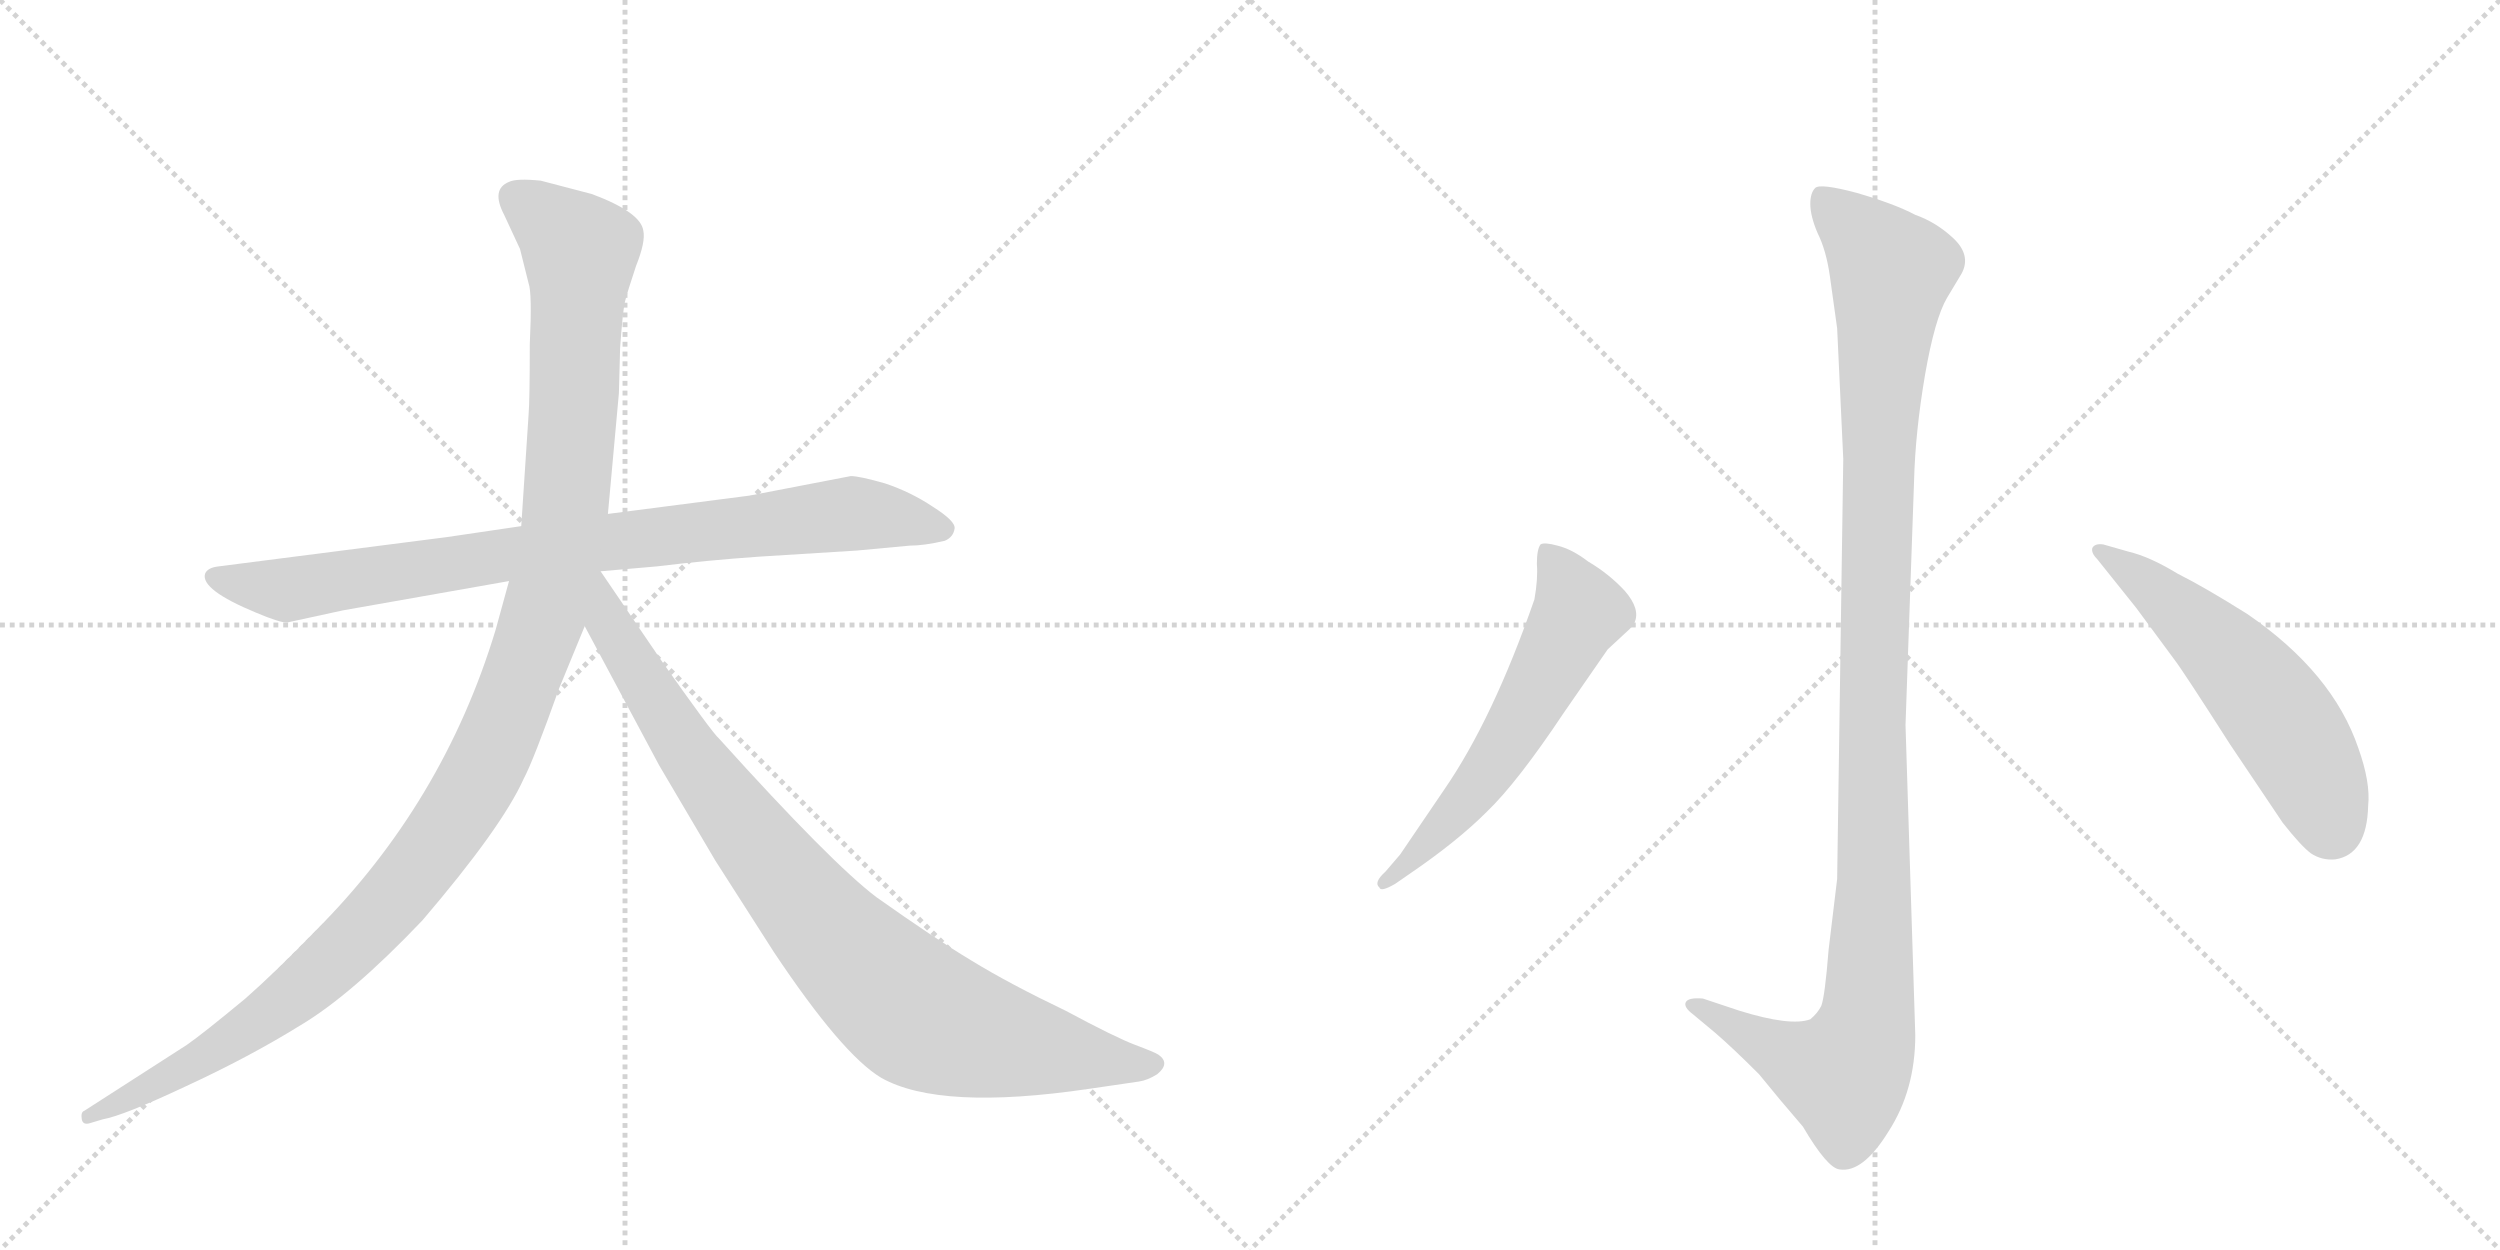 <svg version="1.1" viewBox="0 0 2048 1024" xmlns="http://www.w3.org/2000/svg">
  <g stroke="lightgray" stroke-dasharray="1,1" stroke-width="1" transform="scale(4, 4)">
    <line x1="0" y1="0" x2="256" y2="256"></line>
    <line x1="256" y1="0" x2="0" y2="256"></line>
    <line x1="128" y1="0" x2="128" y2="256"></line>
    <line x1="0" y1="128" x2="256" y2="128"></line>
    <line x1="256" y1="0" x2="512" y2="256"></line>
    <line x1="512" y1="0" x2="256" y2="256"></line>
    <line x1="384" y1="0" x2="384" y2="256"></line>
    <line x1="256" y1="128" x2="512" y2="128"></line>
  </g>
<g transform="scale(1, -1) translate(0, -850)">
   <style type="text/css">
    @keyframes keyframes0 {
      from {
       stroke: black;
       stroke-dashoffset: 858;
       stroke-width: 128;
       }
       74% {
       animation-timing-function: step-end;
       stroke: black;
       stroke-dashoffset: 0;
       stroke-width: 128;
       }
       to {
       stroke: black;
       stroke-width: 1024;
       }
       }
       #make-me-a-hanzi-animation-0 {
         animation: keyframes0 0.948s both;
         animation-delay: 0s;
         animation-timing-function: linear;
       }
    @keyframes keyframes1 {
      from {
       stroke: black;
       stroke-dashoffset: 1197;
       stroke-width: 128;
       }
       80% {
       animation-timing-function: step-end;
       stroke: black;
       stroke-dashoffset: 0;
       stroke-width: 128;
       }
       to {
       stroke: black;
       stroke-width: 1024;
       }
       }
       #make-me-a-hanzi-animation-1 {
         animation: keyframes1 1.224s both;
         animation-delay: 0.948s;
         animation-timing-function: linear;
       }
    @keyframes keyframes2 {
      from {
       stroke: black;
       stroke-dashoffset: 899;
       stroke-width: 128;
       }
       75% {
       animation-timing-function: step-end;
       stroke: black;
       stroke-dashoffset: 0;
       stroke-width: 128;
       }
       to {
       stroke: black;
       stroke-width: 1024;
       }
       }
       #make-me-a-hanzi-animation-2 {
         animation: keyframes2 0.982s both;
         animation-delay: 2.172s;
         animation-timing-function: linear;
       }
    @keyframes keyframes3 {
      from {
       stroke: black;
       stroke-dashoffset: 1136;
       stroke-width: 128;
       }
       79% {
       animation-timing-function: step-end;
       stroke: black;
       stroke-dashoffset: 0;
       stroke-width: 128;
       }
       to {
       stroke: black;
       stroke-width: 1024;
       }
       }
       #make-me-a-hanzi-animation-3 {
         animation: keyframes3 1.174s both;
         animation-delay: 3.154s;
         animation-timing-function: linear;
       }
    @keyframes keyframes4 {
      from {
       stroke: black;
       stroke-dashoffset: 584;
       stroke-width: 128;
       }
       66% {
       animation-timing-function: step-end;
       stroke: black;
       stroke-dashoffset: 0;
       stroke-width: 128;
       }
       to {
       stroke: black;
       stroke-width: 1024;
       }
       }
       #make-me-a-hanzi-animation-4 {
         animation: keyframes4 0.725s both;
         animation-delay: 4.328s;
         animation-timing-function: linear;
       }
    @keyframes keyframes5 {
      from {
       stroke: black;
       stroke-dashoffset: 557;
       stroke-width: 128;
       }
       64% {
       animation-timing-function: step-end;
       stroke: black;
       stroke-dashoffset: 0;
       stroke-width: 128;
       }
       to {
       stroke: black;
       stroke-width: 1024;
       }
       }
       #make-me-a-hanzi-animation-5 {
         animation: keyframes5 0.703s both;
         animation-delay: 5.054s;
         animation-timing-function: linear;
       }
</style>
<path d="M 366 410 L 179 386 Q 170 385 168 380 Q 164 367 210 348 Q 229 340 235 340 L 281 350 L 417 374 L 492 382 L 538 386 Q 579 391 622 394 L 702 399 L 745 403 Q 757 403 774 407 Q 781 410 782 417 Q 783 423 764 435 Q 746 447 725 454 Q 704 460 697 460 L 614 444 L 498 429 L 427 419 L 366 410 Z" fill="lightgray"></path> 
<path d="M 417 374 L 406 334 Q 363 192 258 87 Q 226 54 201 32 Q 166 3 153 -6 L 69 -60 Q 66 -61 67 -67 Q 68 -72 74 -70 L 84 -67 Q 101 -64 152 -40 Q 204 -16 246 10 Q 288 35 346 96 Q 411 172 429 212 Q 437 227 458 286 L 479 337 L 498 429 L 507 528 L 508 565 Q 510 594 512 603 Q 514 611 521 632 Q 529 652 527 661 Q 525 676 485 691 L 443 702 Q 423 704 417 701 Q 402 695 413 674 L 426 646 L 433 618 Q 436 610 434 568 Q 434 522 433 510 L 427 419 L 417 374 Z" fill="lightgray"></path> 
<path d="M 479 337 L 540 223 L 586 145 L 634 70 Q 690 -14 722 -33 Q 770 -60 892 -42 L 933 -36 Q 940 -35 948 -30 Q 959 -21 949 -14 Q 946 -12 930 -6 Q 914 0 873 22 Q 827 44 796 63 Q 766 81 718 115 Q 681 143 589 245 Q 584 249 541 310 L 492 382 C 475 407 449 393 479 337 Z" fill="lightgray"></path> 
<path d="M 1510 474 L 1505 130 L 1498 72 Q 1495 34 1492 26 Q 1489 20 1483 15 Q 1467 9 1425 22 L 1395 32 Q 1383 33 1381 29 Q 1379 25 1387 19 L 1405 4 Q 1419 -8 1441 -30 Q 1458 -51 1477 -73 Q 1497 -107 1507 -108 Q 1526 -111 1547 -77 Q 1569 -43 1569 2 L 1561 256 L 1568 456 Q 1569 496 1577 543 Q 1585 589 1595 606 L 1607 626 Q 1615 641 1600 655 Q 1586 668 1569 674 Q 1552 683 1521 692 Q 1491 700 1487 696 Q 1483 692 1483 683 Q 1483 673 1489 659 Q 1496 645 1499 624 L 1505 581 L 1510 474 Z" fill="lightgray"></path> 
<path d="M 1183 203 L 1147 150 L 1135 136 Q 1125 127 1130 123 Q 1131 119 1143 126 L 1156 135 Q 1194 161 1218 185 Q 1243 209 1281 266 L 1317 318 L 1331 331 Q 1339 338 1339 340 Q 1344 351 1331 366 Q 1318 380 1301 390 Q 1288 400 1276 403 Q 1265 406 1262 404 Q 1259 400 1259 388 Q 1260 376 1257 359 Q 1223 261 1183 203 Z" fill="lightgray"></path> 
<path d="M 1718 392 L 1750 352 L 1781 310 Q 1788 301 1827 240 L 1870 176 Q 1885 157 1893 151 Q 1902 145 1913 146 Q 1939 150 1940 190 Q 1942 209 1932 237 Q 1911 299 1841 347 Q 1806 369 1784 380 Q 1761 394 1744 398 L 1723 404 Q 1716 405 1714 401 Q 1713 397 1718 392 Z" fill="lightgray"></path> 
      <clipPath id="make-me-a-hanzi-clip-0">
      <path d="M 366 410 L 179 386 Q 170 385 168 380 Q 164 367 210 348 Q 229 340 235 340 L 281 350 L 417 374 L 492 382 L 538 386 Q 579 391 622 394 L 702 399 L 745 403 Q 757 403 774 407 Q 781 410 782 417 Q 783 423 764 435 Q 746 447 725 454 Q 704 460 697 460 L 614 444 L 498 429 L 427 419 L 366 410 Z" fill="lightgray"></path>
      </clipPath>
      <path clip-path="url(#make-me-a-hanzi-clip-0)" d="M 176 378 L 236 367 L 494 406 L 698 429 L 772 417 " fill="none" id="make-me-a-hanzi-animation-0" stroke-dasharray="730 1460" stroke-linecap="round"></path>

      <clipPath id="make-me-a-hanzi-clip-1">
      <path d="M 417 374 L 406 334 Q 363 192 258 87 Q 226 54 201 32 Q 166 3 153 -6 L 69 -60 Q 66 -61 67 -67 Q 68 -72 74 -70 L 84 -67 Q 101 -64 152 -40 Q 204 -16 246 10 Q 288 35 346 96 Q 411 172 429 212 Q 437 227 458 286 L 479 337 L 498 429 L 507 528 L 508 565 Q 510 594 512 603 Q 514 611 521 632 Q 529 652 527 661 Q 525 676 485 691 L 443 702 Q 423 704 417 701 Q 402 695 413 674 L 426 646 L 433 618 Q 436 610 434 568 Q 434 522 433 510 L 427 419 L 417 374 Z" fill="lightgray"></path>
      </clipPath>
      <path clip-path="url(#make-me-a-hanzi-clip-1)" d="M 424 686 L 475 645 L 471 535 L 463 428 L 451 367 L 401 230 L 355 154 L 265 55 L 180 -8 L 72 -65 " fill="none" id="make-me-a-hanzi-animation-1" stroke-dasharray="1069 2138" stroke-linecap="round"></path>

      <clipPath id="make-me-a-hanzi-clip-2">
      <path d="M 479 337 L 540 223 L 586 145 L 634 70 Q 690 -14 722 -33 Q 770 -60 892 -42 L 933 -36 Q 940 -35 948 -30 Q 959 -21 949 -14 Q 946 -12 930 -6 Q 914 0 873 22 Q 827 44 796 63 Q 766 81 718 115 Q 681 143 589 245 Q 584 249 541 310 L 492 382 C 475 407 449 393 479 337 Z" fill="lightgray"></path>
      </clipPath>
      <path clip-path="url(#make-me-a-hanzi-clip-2)" d="M 491 373 L 498 339 L 584 205 L 657 111 L 727 39 L 763 14 L 805 0 L 945 -22 " fill="none" id="make-me-a-hanzi-animation-2" stroke-dasharray="771 1542" stroke-linecap="round"></path>

      <clipPath id="make-me-a-hanzi-clip-3">
      <path d="M 1510 474 L 1505 130 L 1498 72 Q 1495 34 1492 26 Q 1489 20 1483 15 Q 1467 9 1425 22 L 1395 32 Q 1383 33 1381 29 Q 1379 25 1387 19 L 1405 4 Q 1419 -8 1441 -30 Q 1458 -51 1477 -73 Q 1497 -107 1507 -108 Q 1526 -111 1547 -77 Q 1569 -43 1569 2 L 1561 256 L 1568 456 Q 1569 496 1577 543 Q 1585 589 1595 606 L 1607 626 Q 1615 641 1600 655 Q 1586 668 1569 674 Q 1552 683 1521 692 Q 1491 700 1487 696 Q 1483 692 1483 683 Q 1483 673 1489 659 Q 1496 645 1499 624 L 1505 581 L 1510 474 Z" fill="lightgray"></path>
      </clipPath>
      <path clip-path="url(#make-me-a-hanzi-clip-3)" d="M 1492 687 L 1541 639 L 1549 624 L 1539 498 L 1529 9 L 1511 -31 L 1452 -9 L 1389 27 " fill="none" id="make-me-a-hanzi-animation-3" stroke-dasharray="1008 2016" stroke-linecap="round"></path>

      <clipPath id="make-me-a-hanzi-clip-4">
      <path d="M 1183 203 L 1147 150 L 1135 136 Q 1125 127 1130 123 Q 1131 119 1143 126 L 1156 135 Q 1194 161 1218 185 Q 1243 209 1281 266 L 1317 318 L 1331 331 Q 1339 338 1339 340 Q 1344 351 1331 366 Q 1318 380 1301 390 Q 1288 400 1276 403 Q 1265 406 1262 404 Q 1259 400 1259 388 Q 1260 376 1257 359 Q 1223 261 1183 203 Z" fill="lightgray"></path>
      </clipPath>
      <path clip-path="url(#make-me-a-hanzi-clip-4)" d="M 1269 398 L 1294 349 L 1208 203 L 1136 128 " fill="none" id="make-me-a-hanzi-animation-4" stroke-dasharray="456 912" stroke-linecap="round"></path>

      <clipPath id="make-me-a-hanzi-clip-5">
      <path d="M 1718 392 L 1750 352 L 1781 310 Q 1788 301 1827 240 L 1870 176 Q 1885 157 1893 151 Q 1902 145 1913 146 Q 1939 150 1940 190 Q 1942 209 1932 237 Q 1911 299 1841 347 Q 1806 369 1784 380 Q 1761 394 1744 398 L 1723 404 Q 1716 405 1714 401 Q 1713 397 1718 392 Z" fill="lightgray"></path>
      </clipPath>
      <path clip-path="url(#make-me-a-hanzi-clip-5)" d="M 1720 398 L 1767 366 L 1847 288 L 1889 228 L 1910 173 " fill="none" id="make-me-a-hanzi-animation-5" stroke-dasharray="429 858" stroke-linecap="round"></path>

</g>
</svg>
